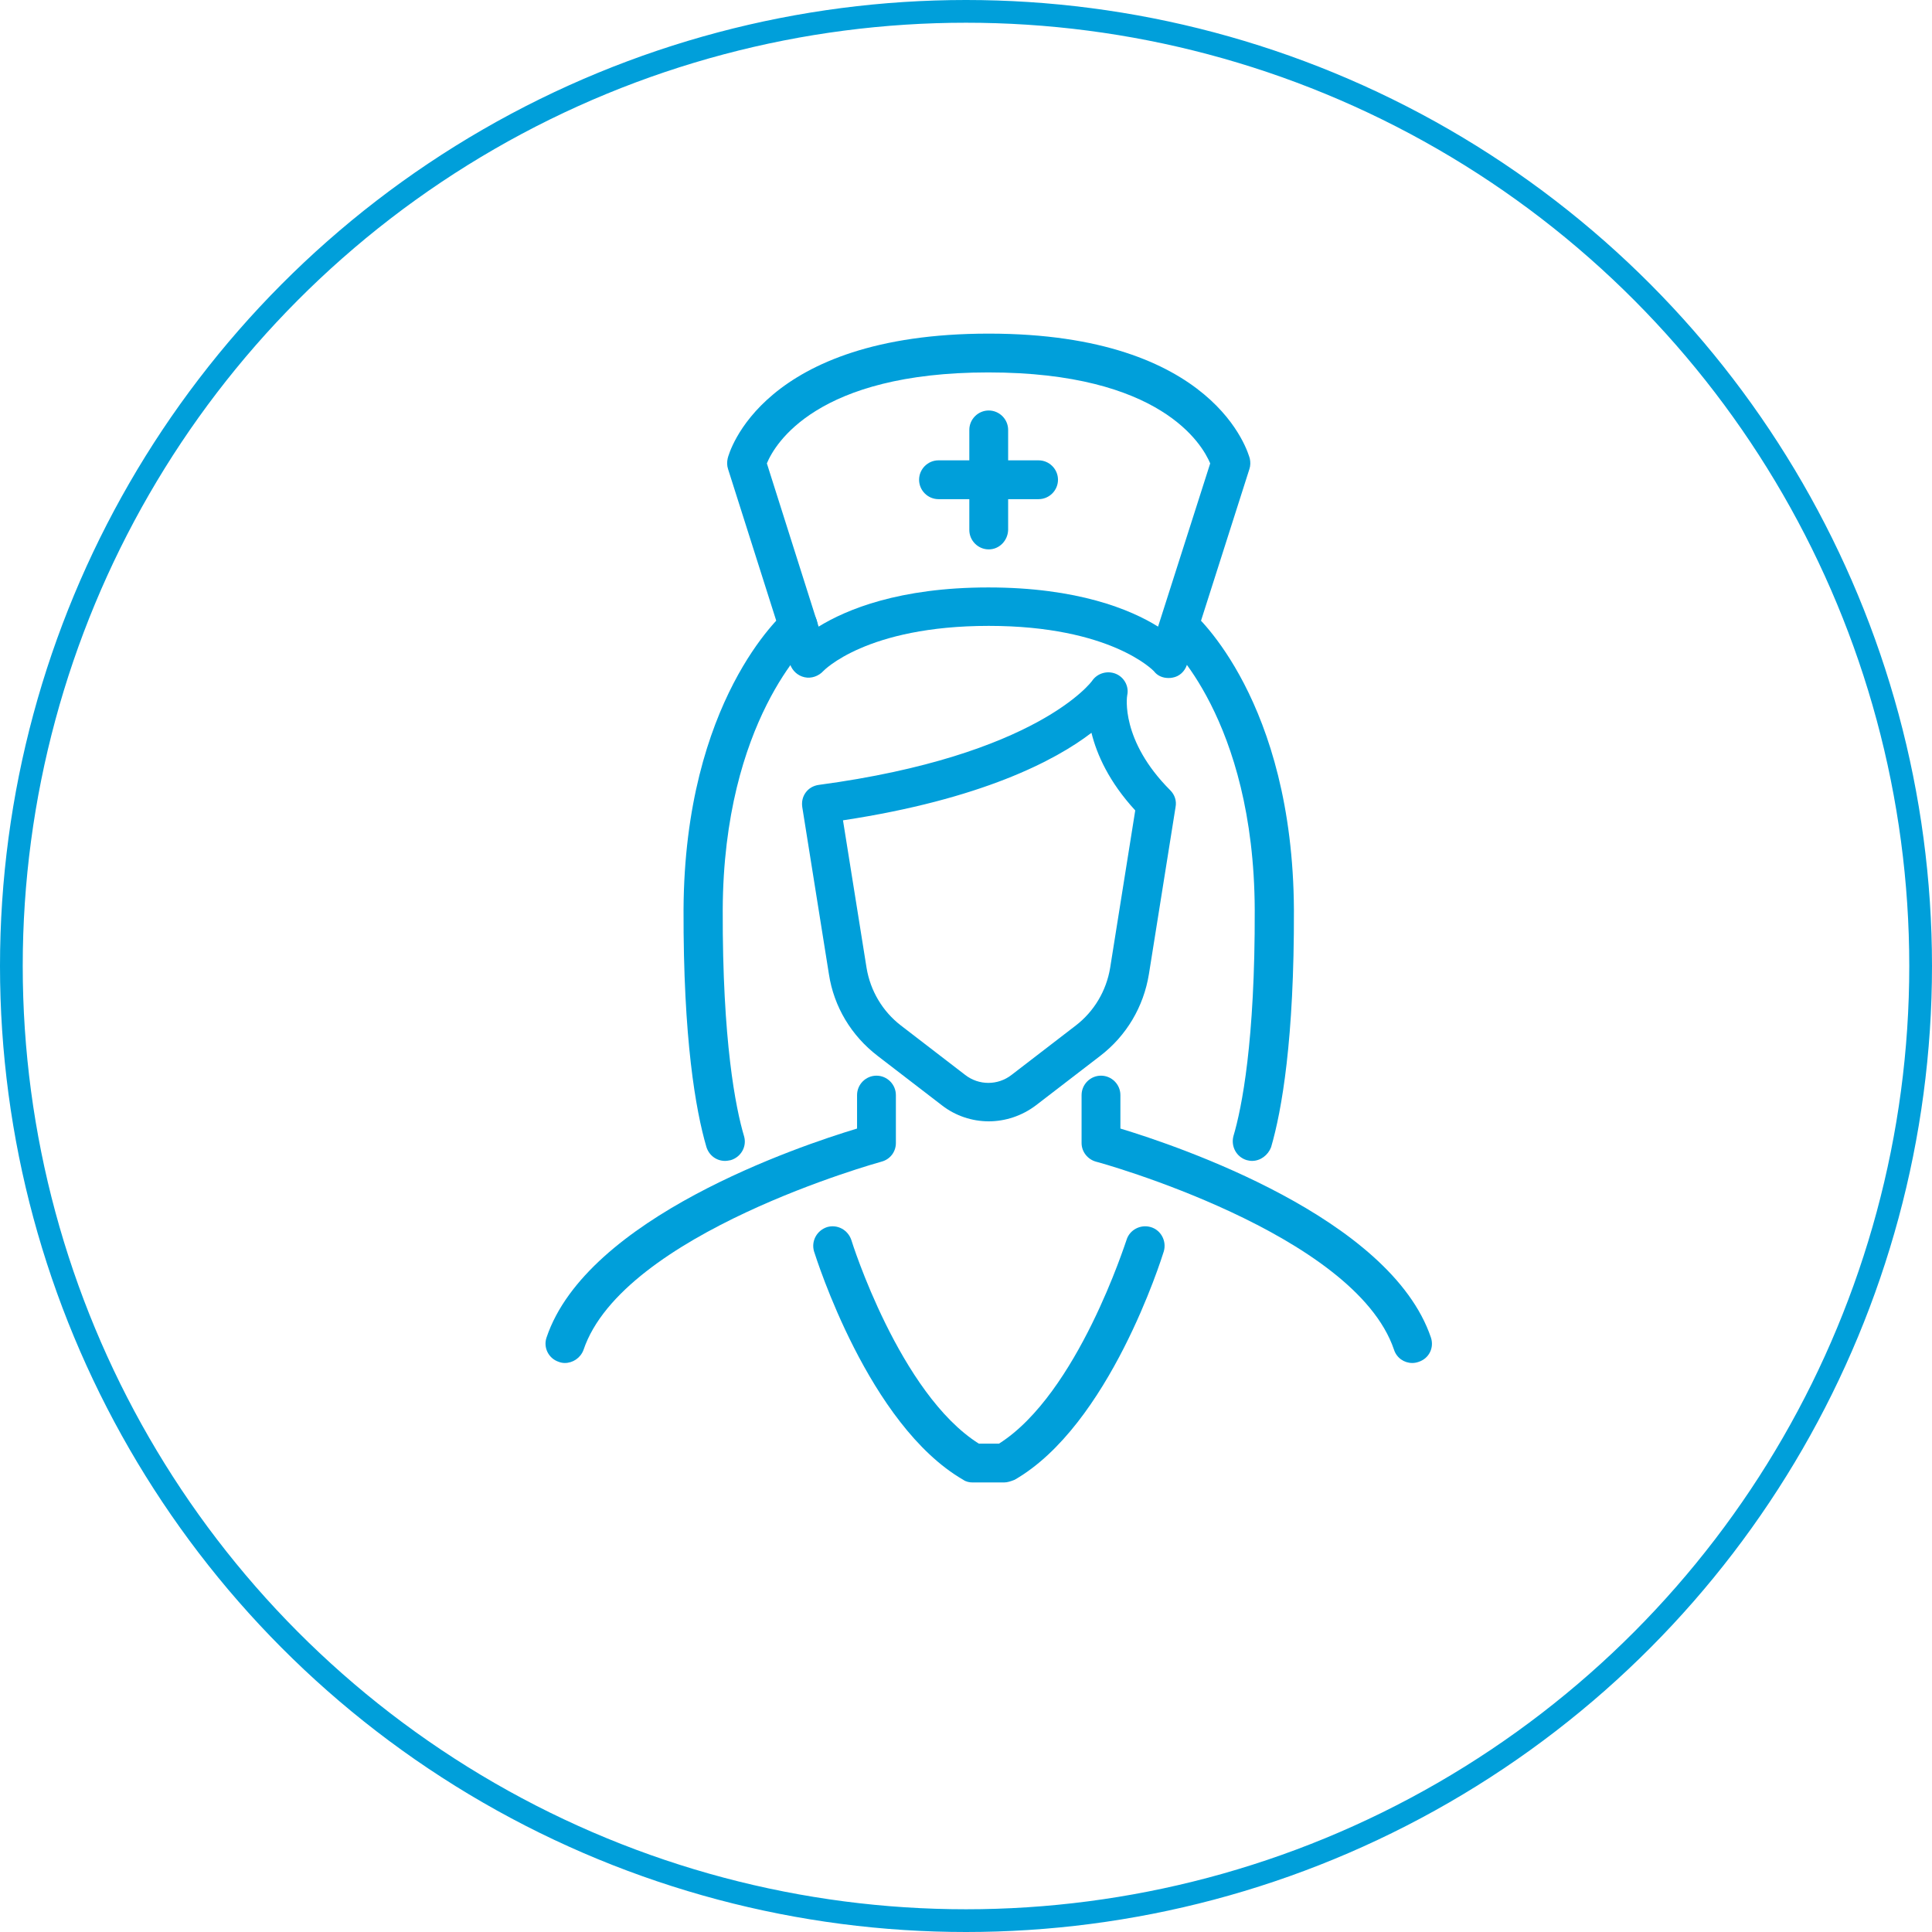 <svg width="85" height="85" viewBox="0 0 85 85" fill="none" xmlns="http://www.w3.org/2000/svg">
<circle cx="42.5" cy="42.5" r="42" stroke="#009FDA"/>
<path d="M51.402 29.829C51.151 29.829 50.917 29.729 50.766 29.528C50.749 29.511 48.874 27.536 43.5 27.536C38.109 27.536 36.234 29.511 36.217 29.528C36.016 29.746 35.698 29.863 35.397 29.796C35.095 29.729 34.861 29.511 34.761 29.227L32.032 20.638C31.981 20.487 31.981 20.32 32.015 20.169C32.065 19.951 33.505 14.678 43.5 14.678C53.495 14.678 54.918 19.951 54.985 20.169C55.019 20.32 55.019 20.487 54.968 20.638L52.223 29.243C52.122 29.545 51.888 29.762 51.587 29.813C51.52 29.829 51.469 29.829 51.402 29.829ZM33.739 20.387L36.016 27.569C37.238 26.816 39.566 25.845 43.483 25.845C47.401 25.845 49.745 26.816 50.95 27.569L53.244 20.387C52.892 19.55 51.068 16.385 43.483 16.385C35.932 16.385 34.091 19.533 33.739 20.387Z" fill="#009FDA"/>
<path d="M31.898 51.075C31.529 51.075 31.195 50.841 31.077 50.456C30.608 48.848 30.056 45.718 30.073 40.008C30.123 30.817 34.392 27.05 34.56 26.899C34.911 26.598 35.447 26.631 35.765 26.983C36.066 27.335 36.033 27.87 35.681 28.189C35.631 28.239 31.831 31.688 31.797 40.025C31.78 45.818 32.366 48.748 32.735 49.987C32.869 50.439 32.601 50.908 32.149 51.042C32.065 51.058 31.981 51.075 31.898 51.075Z" fill="#009FDA"/>
<path d="M55.086 51.075C55.002 51.075 54.918 51.058 54.851 51.041C54.399 50.907 54.148 50.439 54.265 49.987C54.634 48.748 55.22 45.818 55.203 40.025C55.169 31.604 51.352 28.238 51.319 28.205C50.967 27.904 50.917 27.368 51.235 27C51.536 26.648 52.089 26.598 52.44 26.916C52.624 27.067 56.877 30.834 56.927 40.025C56.944 45.734 56.392 48.865 55.923 50.472C55.789 50.824 55.454 51.075 55.086 51.075Z" fill="#009FDA"/>
<path d="M62.134 59.966C61.782 59.966 61.448 59.748 61.33 59.38C59.589 54.24 48.322 51.126 48.221 51.109C47.853 51.008 47.585 50.674 47.585 50.289V48.179C47.585 47.71 47.97 47.325 48.439 47.325C48.908 47.325 49.293 47.71 49.293 48.179V49.652C51.838 50.422 61.163 53.57 62.954 58.844C63.105 59.296 62.871 59.765 62.419 59.915C62.318 59.949 62.234 59.966 62.134 59.966Z" fill="#009FDA"/>
<path d="M24.849 59.966C24.765 59.966 24.665 59.949 24.581 59.915C24.129 59.765 23.895 59.279 24.046 58.844C25.82 53.57 35.146 50.422 37.707 49.652V48.179C37.707 47.71 38.092 47.325 38.561 47.325C39.03 47.325 39.415 47.71 39.415 48.179V50.289C39.415 50.674 39.164 51.008 38.779 51.109C38.661 51.142 27.394 54.257 25.67 59.396C25.536 59.748 25.201 59.966 24.849 59.966Z" fill="#009FDA"/>
<path d="M44.17 65.222H42.797C42.646 65.222 42.495 65.189 42.378 65.105C38.209 62.694 35.916 55.361 35.815 55.06C35.681 54.608 35.932 54.139 36.385 53.988C36.837 53.854 37.305 54.105 37.456 54.557C37.473 54.624 39.582 61.321 43.065 63.514H43.952C47.418 61.321 49.527 54.624 49.561 54.557C49.695 54.105 50.18 53.854 50.632 53.988C51.084 54.122 51.335 54.608 51.201 55.06C51.101 55.378 48.807 62.711 44.639 65.105C44.471 65.172 44.32 65.222 44.17 65.222Z" fill="#009FDA"/>
<path d="M43.5 49.334C42.78 49.334 42.043 49.099 41.441 48.63L38.611 46.454C37.456 45.567 36.686 44.294 36.468 42.854L35.296 35.505C35.263 35.27 35.313 35.053 35.447 34.868C35.581 34.684 35.782 34.567 36.016 34.533C45.643 33.244 48.037 29.98 48.054 29.946C48.288 29.611 48.724 29.494 49.092 29.645C49.46 29.796 49.678 30.197 49.594 30.582C49.577 30.649 49.293 32.575 51.486 34.768C51.687 34.969 51.771 35.237 51.72 35.505L50.548 42.854C50.314 44.294 49.561 45.567 48.406 46.454L45.576 48.63C44.957 49.099 44.22 49.334 43.5 49.334ZM37.088 36.091L38.126 42.587C38.293 43.591 38.829 44.495 39.633 45.115L42.462 47.291C43.065 47.76 43.902 47.76 44.505 47.291L47.334 45.115C48.138 44.495 48.673 43.591 48.841 42.587L49.946 35.655C48.791 34.4 48.255 33.194 48.02 32.24C46.43 33.462 43.165 35.17 37.088 36.091Z" fill="#009FDA"/>
<path d="M43.5 24.171C43.031 24.171 42.646 23.785 42.646 23.317V18.913C42.646 18.445 43.031 18.06 43.5 18.06C43.969 18.06 44.354 18.445 44.354 18.913V23.317C44.337 23.785 43.969 24.171 43.5 24.171Z" fill="#009FDA"/>
<path d="M45.693 21.961H41.29C40.821 21.961 40.436 21.576 40.436 21.107C40.436 20.638 40.821 20.253 41.29 20.253H45.693C46.162 20.253 46.547 20.638 46.547 21.107C46.547 21.576 46.162 21.961 45.693 21.961Z" fill="#009FDA"/>
</svg>
